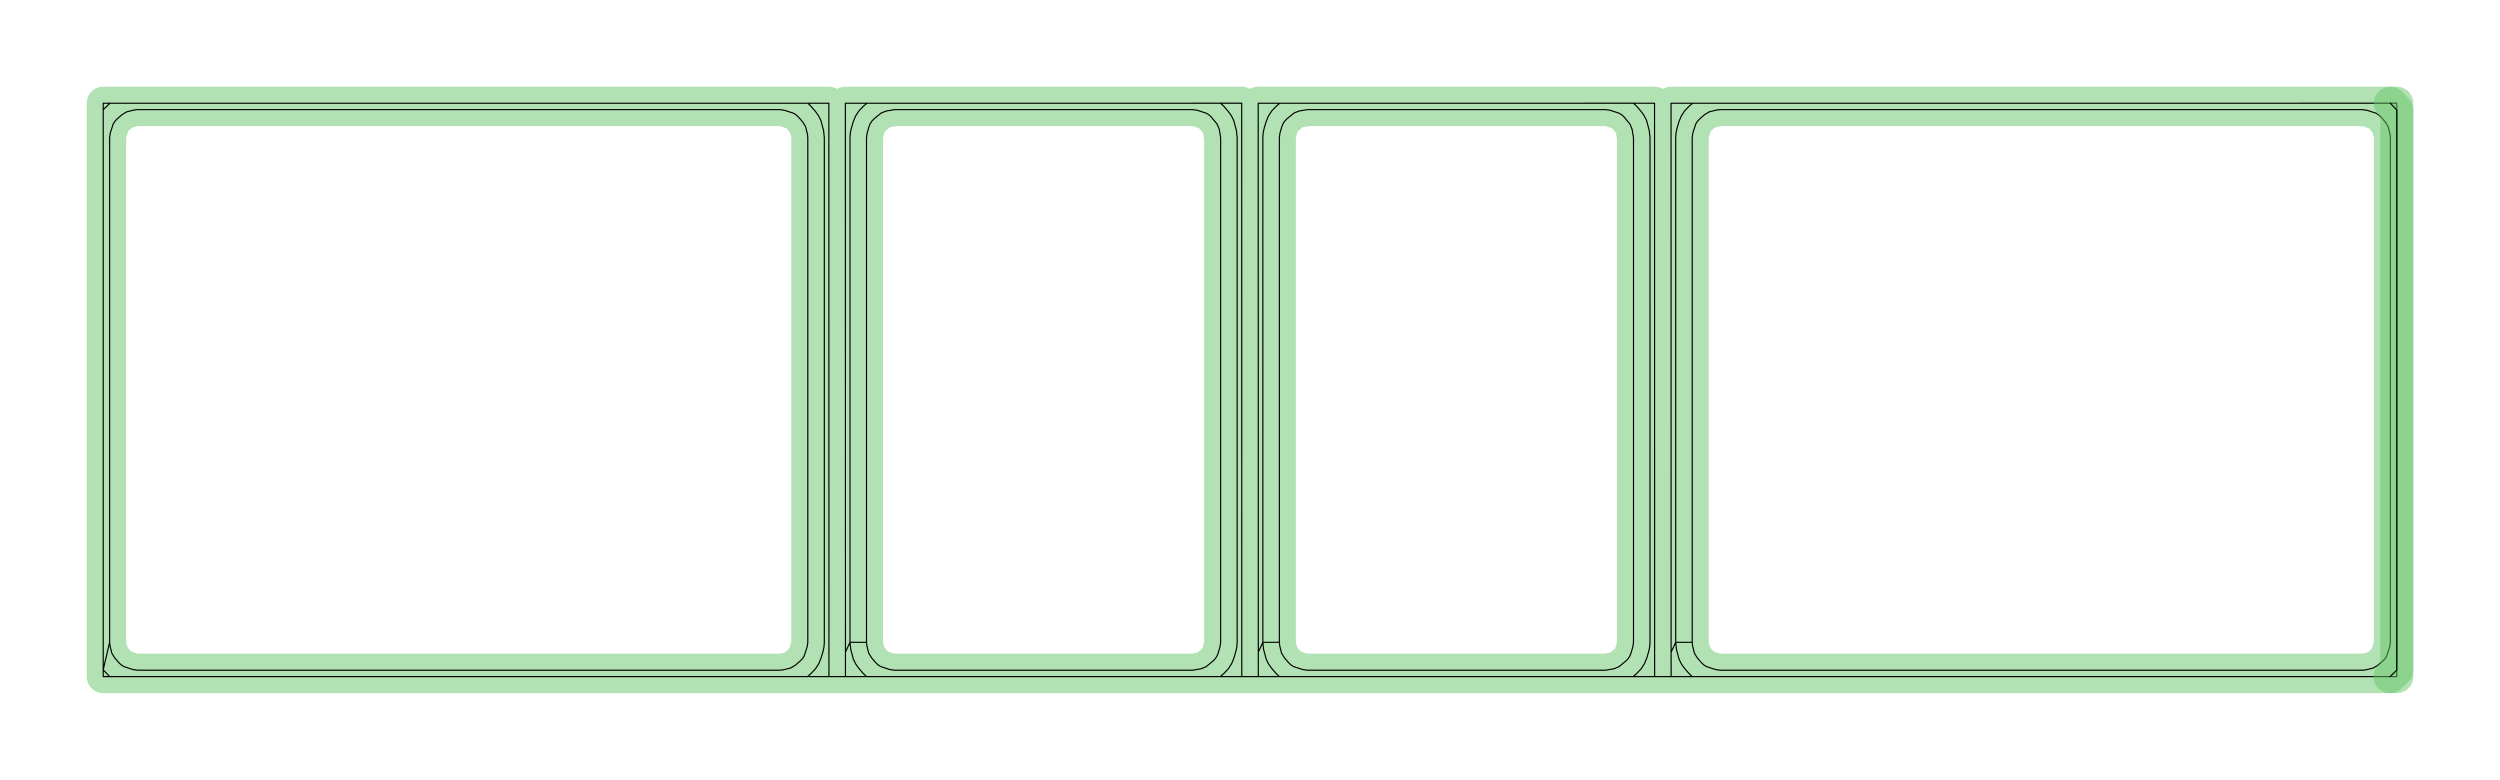 <?xml version="1.0" standalone="no"?>
<!DOCTYPE svg PUBLIC "-//W3C//DTD SVG 1.1//EN"
"http://www.w3.org/Graphics/SVG/1.1/DTD/svg11.dtd">
<svg width="102.992" height="32.126" viewBox="0 0 2145.67 669.291" version="1.1"
xmlns="http://www.w3.org/2000/svg"
xmlns:xlink="http://www.w3.org/1999/xlink">
<polyline points="693.269,88.587 696.073,91.259 699.675,95.417 702.457,99.227 704.567,103.445 706.831,112.011 707.479,118.033 707.479,551.261 707.189,555.297 706.329,559.249 704.779,564.529 702.777,569.529 699.865,574.061 696.149,577.961 692.975,580.709 743.737,580.709 740.937,578.043 737.333,573.885 734.551,570.073 732.439,565.853 730.173,557.285 729.525,551.261 725.589,559.823 729.525,551.261 743.699,551.261 744.023,554.273 745.597,560.585 748.043,564.601 751.647,568.759 753.597,570.617 755.863,572.073 763.643,574.625 767.637,575.199 1023.7,575.199 1030.77,573.993 1035.13,572.245 1041.2,567.247 1043.05,565.299 1044.51,563.033 1045.51,560.533 1047.06,555.255 1047.63,551.261 1047.63,118.033 1046.43,110.967 1044.68,106.603 1039.69,100.539 1037.74,98.679 1035.47,97.223 1027.69,94.671 1023.7,94.097 767.637,94.097 760.569,95.303 756.203,97.051 750.139,102.045 748.281,103.995 746.825,106.261 745.823,108.763 744.273,114.041 743.699,118.033 743.699,551.261 729.525,551.261 729.525,118.033 729.815,113.999 730.675,110.047 732.225,104.769 734.227,99.767 737.139,95.235 740.855,91.335 744.025,88.587 1065.71,88.585 1065.78,580.709 1098.07,580.709 1095.26,578.037 1091.66,573.879 1088.88,570.069 1086.77,565.851 1084.5,557.285 1083.86,551.261 1079.92,559.823 1083.86,551.261 1098.03,551.261 1098.35,554.273 1099.93,560.585 1102.37,564.599 1105.97,568.757 1107.92,570.617 1110.19,572.073 1117.97,574.625 1121.97,575.199 1378.03,575.199 1385.1,573.993 1389.46,572.245 1395.53,567.251 1397.38,565.301 1398.84,563.035 1399.84,560.533 1401.39,555.255 1401.97,551.261 1401.97,118.033 1400.76,110.967 1399.01,106.601 1394.02,100.537 1392.07,98.679 1389.8,97.223 1382.02,94.671 1378.03,94.097 1121.97,94.097 1114.9,95.303 1110.53,97.051 1104.47,102.049 1102.61,103.997 1101.15,106.263 1100.15,108.763 1098.6,114.041 1098.03,118.033 1098.03,551.261 1083.86,551.261 1083.86,118.033 1084.15,113.999 1085.01,110.047 1086.56,104.769 1088.56,99.769 1091.47,95.239 1095.18,91.341 1098.35,88.587 1401.93,88.585 1420.04,88.587 1420.11,580.709 1434.29,580.709 1401.64,580.709 1404.81,577.961 1408.53,574.061 1411.44,569.529 1413.44,564.529 1414.99,559.249 1415.85,555.297 1416.14,551.261 1416.14,118.033 1415.49,112.011 1413.23,103.443 1411.11,99.223 1408.33,95.411 1404.73,91.253 1401.93,88.585 1079.88,88.587 1079.96,580.709 1047.31,580.709 1050.48,577.955 1054.2,574.057 1057.11,569.527 1059.11,564.529 1060.66,559.249 1061.52,555.297 1061.81,551.261 1061.81,118.033 1061.16,112.011 1058.9,103.445 1056.79,99.227 1054,95.417 1050.4,91.259 1047.6,88.587 725.551,88.587 725.629,580.709 711.453,580.709 711.375,88.587 94.421,88.587 88.583,94.135 94.421,88.587 88.583,88.585 88.583,574.869 94.131,580.709 88.583,574.869 94.093,551.261 94.093,118.033 94.667,114.041 97.219,106.261 98.675,103.995 100.533,102.045 104.691,98.441 108.707,95.995 115.019,94.421 118.031,94.097 669.369,94.097 673.361,94.671 681.143,97.223 683.411,98.679 685.361,100.539 688.963,104.697 691.409,108.711 692.981,115.023 693.305,118.033 693.305,551.261 692.731,555.255 690.179,563.035 688.723,565.301 686.865,567.251 682.707,570.855 678.691,573.301 672.379,574.875 669.369,575.199 118.031,575.199 114.037,574.625 106.257,572.073 103.991,570.617 102.041,568.759 98.437,564.601 95.991,560.585 94.417,554.273 94.093,551.261 88.583,574.869 88.583,580.709 2057.08,580.709 2057.08,88.585 1434.21,88.587 1434.25,559.823 1438.19,551.261 1452.36,551.261 1452.68,554.273 1454.26,560.585 1456.7,564.599 1460.3,568.757 1462.25,570.617 1464.52,572.073 1472.3,574.625 1476.3,575.199 2027.64,575.199 2030.65,574.875 2036.96,573.301 2040.97,570.855 2045.13,567.251 2046.99,565.301 2048.45,563.035 2051,555.255 2051.57,551.261 2051.57,118.033 2051.25,115.023 2049.67,108.711 2047.23,104.695 2043.62,100.537 2041.67,98.679 2039.41,97.223 2031.63,94.671 2027.64,94.097 1476.3,94.097 1473.29,94.421 1466.97,95.995 1462.96,98.441 1458.8,102.045 1456.94,103.995 1455.49,106.261 1452.93,114.041 1452.36,118.033 1452.36,551.261 1438.19,551.261 1434.25,559.823 1434.29,580.709 1452.4,580.709 1449.59,578.037 1445.99,573.879 1443.21,570.069 1441.1,565.851 1438.83,557.285 1438.19,551.261 1438.19,118.033 1438.48,113.999 1439.34,110.047 1440.89,104.769 1442.89,99.767 1445.8,95.235 1449.52,91.335 1452.69,88.587" style="stroke:rgb(103,198,105);stroke-width:28.346;fill:none;stroke-opacity:0.5;stroke-linecap:round;stroke-linejoin:round;;fill:none"/>
<polyline points="693.269,88.587 696.073,91.259 699.675,95.417 702.457,99.227 704.567,103.445 706.831,112.011 707.479,118.033 707.479,551.261 707.189,555.297 706.329,559.249 704.779,564.529 702.777,569.529 699.865,574.061 696.149,577.961 692.975,580.709 743.737,580.709 740.937,578.043 737.333,573.885 734.551,570.073 732.439,565.853 730.173,557.285 729.525,551.261 725.589,559.823 729.525,551.261 743.699,551.261 744.023,554.273 745.597,560.585 748.043,564.601 751.647,568.759 753.597,570.617 755.863,572.073 763.643,574.625 767.637,575.199 1023.7,575.199 1030.77,573.993 1035.13,572.245 1041.2,567.247 1043.05,565.299 1044.51,563.033 1045.51,560.533 1047.06,555.255 1047.63,551.261 1047.63,118.033 1046.43,110.967 1044.68,106.603 1039.69,100.539 1037.74,98.679 1035.47,97.223 1027.69,94.671 1023.7,94.097 767.637,94.097 760.569,95.303 756.203,97.051 750.139,102.045 748.281,103.995 746.825,106.261 745.823,108.763 744.273,114.041 743.699,118.033 743.699,551.261 729.525,551.261 729.525,118.033 729.815,113.999 730.675,110.047 732.225,104.769 734.227,99.767 737.139,95.235 740.855,91.335 744.025,88.587 1065.71,88.585 1065.78,580.709 1098.07,580.709 1095.26,578.037 1091.66,573.879 1088.88,570.069 1086.77,565.851 1084.5,557.285 1083.86,551.261 1079.92,559.823 1083.86,551.261 1098.03,551.261 1098.35,554.273 1099.93,560.585 1102.37,564.599 1105.97,568.757 1107.92,570.617 1110.19,572.073 1117.97,574.625 1121.97,575.199 1378.03,575.199 1385.1,573.993 1389.46,572.245 1395.53,567.251 1397.38,565.301 1398.84,563.035 1399.84,560.533 1401.39,555.255 1401.97,551.261 1401.97,118.033 1400.76,110.967 1399.01,106.601 1394.02,100.537 1392.07,98.679 1389.8,97.223 1382.02,94.671 1378.03,94.097 1121.97,94.097 1114.9,95.303 1110.53,97.051 1104.47,102.049 1102.61,103.997 1101.15,106.263 1100.15,108.763 1098.6,114.041 1098.03,118.033 1098.03,551.261 1083.86,551.261 1083.86,118.033 1084.15,113.999 1085.01,110.047 1086.56,104.769 1088.56,99.769 1091.47,95.239 1095.18,91.341 1098.35,88.587 1401.93,88.585 1420.04,88.587 1420.11,580.709 1434.29,580.709 1401.64,580.709 1404.81,577.961 1408.53,574.061 1411.44,569.529 1413.44,564.529 1414.99,559.249 1415.85,555.297 1416.14,551.261 1416.14,118.033 1415.49,112.011 1413.23,103.443 1411.11,99.223 1408.33,95.411 1404.73,91.253 1401.93,88.585 1079.88,88.587 1079.96,580.709 1047.31,580.709 1050.48,577.955 1054.2,574.057 1057.11,569.527 1059.11,564.529 1060.66,559.249 1061.52,555.297 1061.81,551.261 1061.81,118.033 1061.16,112.011 1058.9,103.445 1056.79,99.227 1054,95.417 1050.4,91.259 1047.6,88.587 725.551,88.587 725.629,580.709 711.453,580.709 711.375,88.587 94.421,88.587 88.583,94.135 94.421,88.587 88.583,88.585 88.583,574.869 94.131,580.709 88.583,574.869 94.093,551.261 94.093,118.033 94.667,114.041 97.219,106.261 98.675,103.995 100.533,102.045 104.691,98.441 108.707,95.995 115.019,94.421 118.031,94.097 669.369,94.097 673.361,94.671 681.143,97.223 683.411,98.679 685.361,100.539 688.963,104.697 691.409,108.711 692.981,115.023 693.305,118.033 693.305,551.261 692.731,555.255 690.179,563.035 688.723,565.301 686.865,567.251 682.707,570.855 678.691,573.301 672.379,574.875 669.369,575.199 118.031,575.199 114.037,574.625 106.257,572.073 103.991,570.617 102.041,568.759 98.437,564.601 95.991,560.585 94.417,554.273 94.093,551.261 88.583,574.869 88.583,580.709 2057.08,580.709 2057.08,88.585 1434.21,88.587 1434.25,559.823 1438.19,551.261 1452.36,551.261 1452.68,554.273 1454.26,560.585 1456.7,564.599 1460.3,568.757 1462.25,570.617 1464.52,572.073 1472.3,574.625 1476.3,575.199 2027.64,575.199 2030.65,574.875 2036.96,573.301 2040.97,570.855 2045.13,567.251 2046.99,565.301 2048.45,563.035 2051,555.255 2051.57,551.261 2051.57,118.033 2051.25,115.023 2049.67,108.711 2047.23,104.695 2043.62,100.537 2041.67,98.679 2039.41,97.223 2031.63,94.671 2027.64,94.097 1476.3,94.097 1473.29,94.421 1466.97,95.995 1462.96,98.441 1458.8,102.045 1456.94,103.995 1455.49,106.261 1452.93,114.041 1452.36,118.033 1452.36,551.261 1438.19,551.261 1434.25,559.823 1434.29,580.709 1452.4,580.709 1449.59,578.037 1445.99,573.879 1443.21,570.069 1441.1,565.851 1438.83,557.285 1438.19,551.261 1438.19,118.033 1438.48,113.999 1439.34,110.047 1440.89,104.769 1442.89,99.767 1445.8,95.235 1449.52,91.335 1452.69,88.587" style="stroke:rgb(0,0,0);stroke-width:1px;fill:none;stroke-opacity:1;stroke-linecap:round;stroke-linejoin:round;;fill:none"/>
<polyline points="2051.24,580.709 2057.08,575.161 2057.08,94.427 2051.53,88.587" style="stroke:rgb(103,198,105);stroke-width:28.346;fill:none;stroke-opacity:0.5;stroke-linecap:round;stroke-linejoin:round;;fill:none"/>
<polyline points="2051.24,580.709 2057.08,575.161 2057.08,94.427 2051.53,88.587" style="stroke:rgb(0,0,0);stroke-width:1px;fill:none;stroke-opacity:1;stroke-linecap:round;stroke-linejoin:round;;fill:none"/>
</svg>
